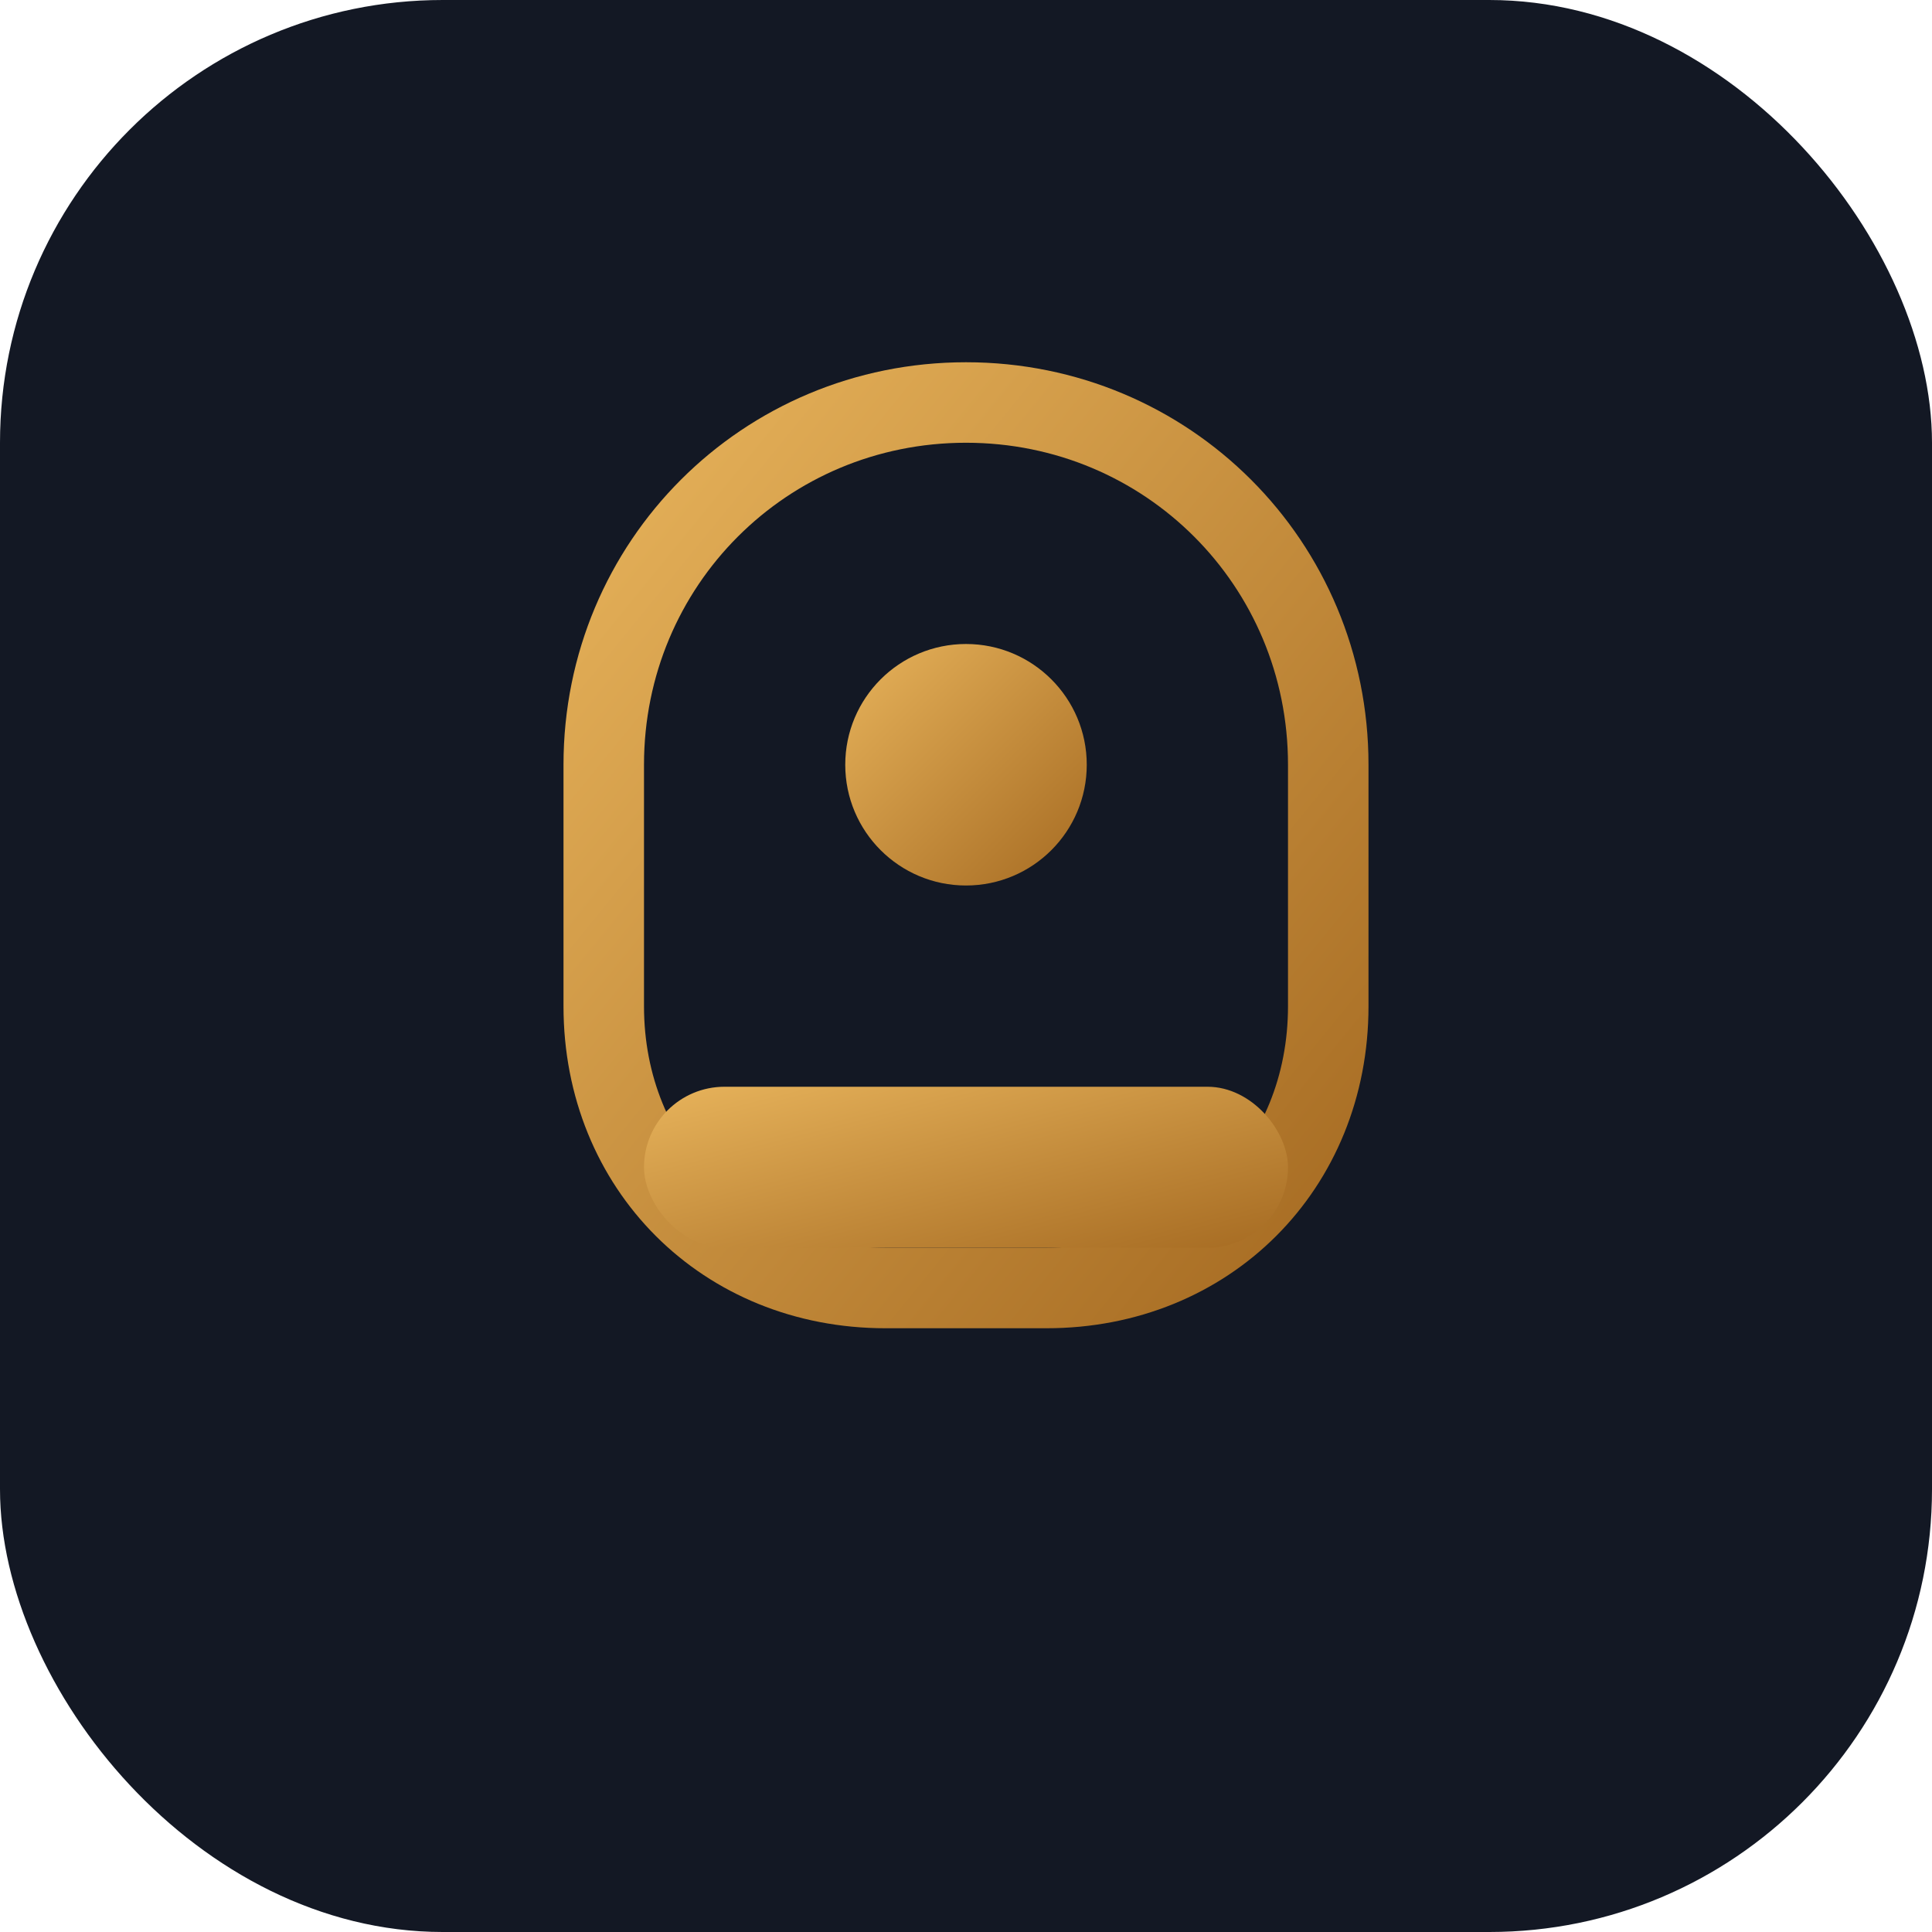 <svg xmlns="http://www.w3.org/2000/svg" width="96" height="96" viewBox="0 0 96 96" fill="none">
  <defs>
    <linearGradient id="g" x1="0" y1="0" x2="1" y2="1">
      <stop offset="0" stop-color="#E7B35B"/>
      <stop offset="1" stop-color="#A66B22"/>
    </linearGradient>
  </defs>
  <rect width="96" height="96" rx="22" fill="#131824" />
  <g transform="translate(12,10)">
    <path d="M36 10c10 0 18 8 18 18v12c0 8-6 14-14 14h-8c-8 0-14-6-14-14V28c0-10 8-18 18-18z" stroke="url(#g)" stroke-width="4" fill="none"/>
    <circle cx="36" cy="28" r="6" fill="url(#g)"/>
    <rect x="20" y="44" width="32" height="8" rx="4" fill="url(#g)"/>
  </g>
</svg>
